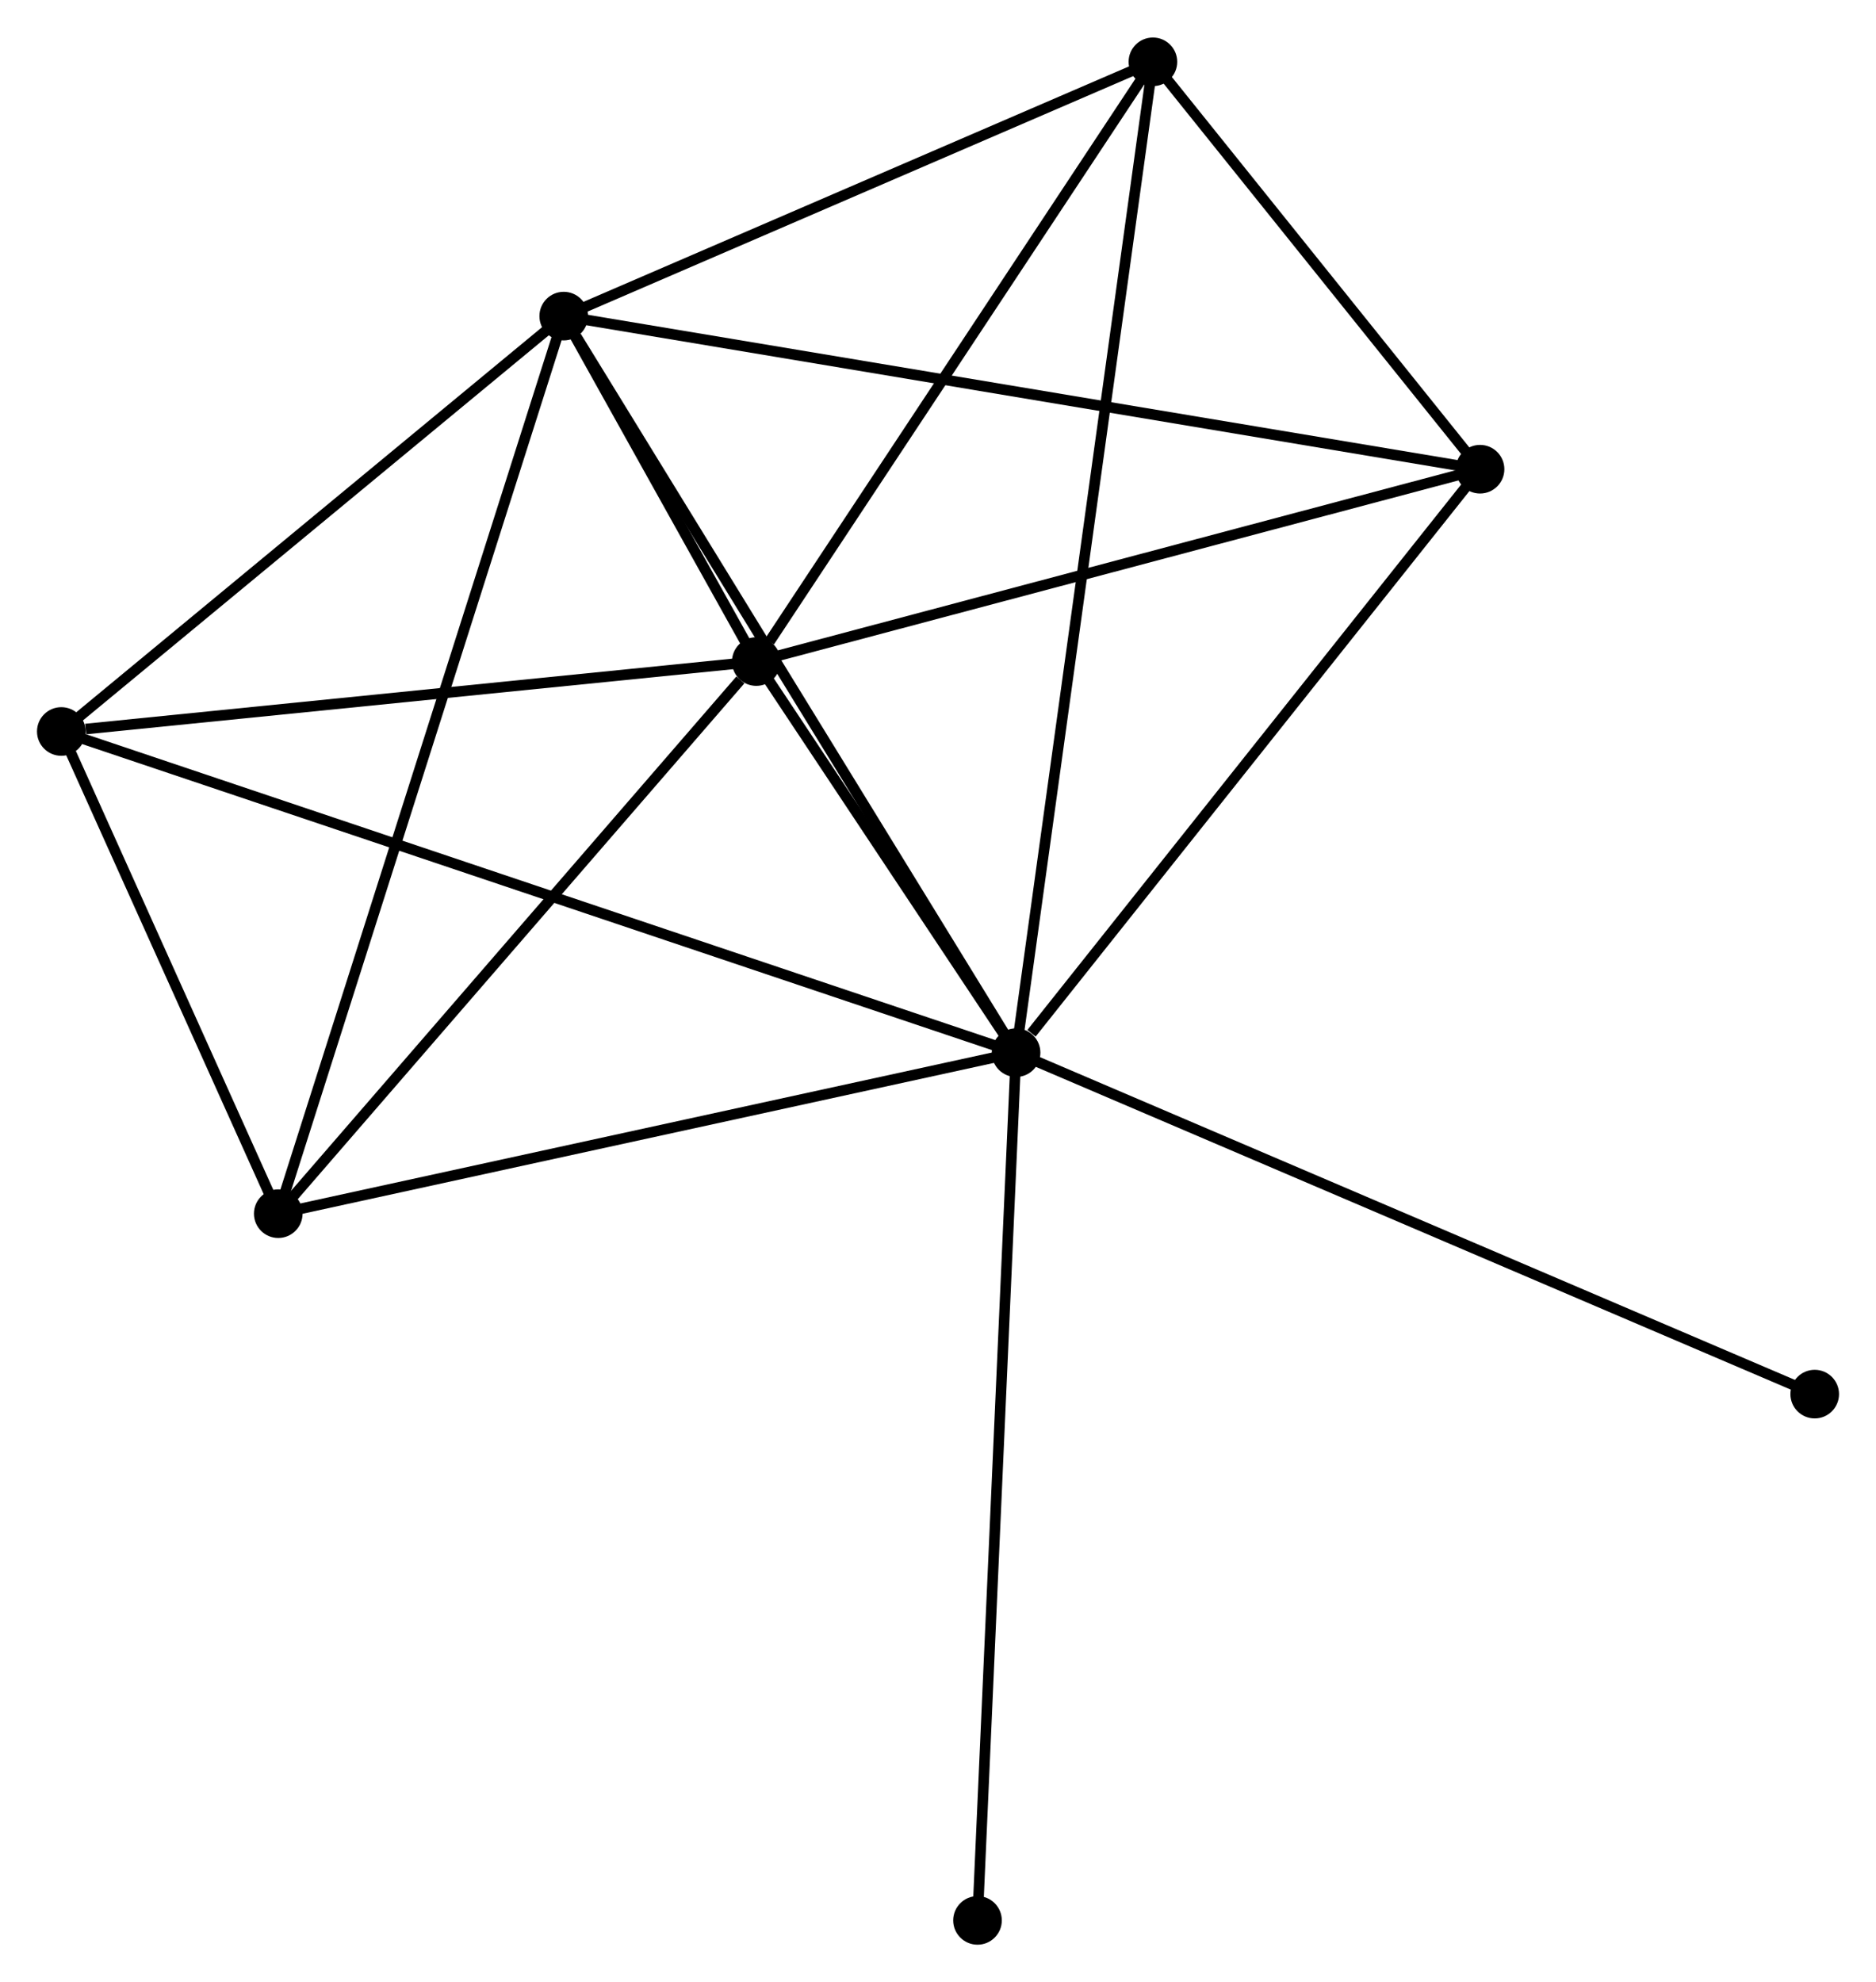 <?xml version="1.0" encoding="UTF-8" standalone="no"?>
<!DOCTYPE svg PUBLIC "-//W3C//DTD SVG 1.1//EN"
 "http://www.w3.org/Graphics/SVG/1.1/DTD/svg11.dtd">
<!-- Generated by graphviz version 2.36.0 (20140111.2315)
 -->
<!-- Title: %3 Pages: 1 -->
<svg width="177pt" height="187pt"
 viewBox="0.00 0.00 177.49 187.42" xmlns="http://www.w3.org/2000/svg" xmlns:xlink="http://www.w3.org/1999/xlink">
<g id="graph0" class="graph" transform="scale(1 1) rotate(0) translate(4 183.424)">
<title>%3</title>
<!-- 0 -->
<g id="node1" class="node"><title>0</title>
<ellipse fill="black" stroke="black" cx="92.132" cy="-83.889" rx="1.8" ry="1.8"/>
</g>
<!-- 1 -->
<g id="node2" class="node"><title>1</title>
<ellipse fill="black" stroke="black" cx="49.335" cy="-153.568" rx="1.8" ry="1.8"/>
</g>
<!-- 0&#45;&#45;1 -->
<g id="edge1" class="edge"><title>0&#45;&#45;1</title>
<path fill="none" stroke="black" d="M91.075,-85.611C85.205,-95.168 56.682,-141.606 50.513,-151.65"/>
</g>
<!-- 2 -->
<g id="node3" class="node"><title>2</title>
<ellipse fill="black" stroke="black" cx="67.552" cy="-120.889" rx="1.8" ry="1.8"/>
</g>
<!-- 0&#45;&#45;2 -->
<g id="edge2" class="edge"><title>0&#45;&#45;2</title>
<path fill="none" stroke="black" d="M91.076,-85.479C87.033,-91.565 72.566,-113.342 68.577,-119.347"/>
</g>
<!-- 3 -->
<g id="node4" class="node"><title>3</title>
<ellipse fill="black" stroke="black" cx="105.078" cy="-177.624" rx="1.8" ry="1.8"/>
</g>
<!-- 0&#45;&#45;3 -->
<g id="edge3" class="edge"><title>0&#45;&#45;3</title>
<path fill="none" stroke="black" d="M92.403,-85.847C94.088,-98.045 103.129,-163.51 104.809,-175.677"/>
</g>
<!-- 4 -->
<g id="node5" class="node"><title>4</title>
<ellipse fill="black" stroke="black" cx="1.8" cy="-114.273" rx="1.8" ry="1.8"/>
</g>
<!-- 0&#45;&#45;4 -->
<g id="edge4" class="edge"><title>0&#45;&#45;4</title>
<path fill="none" stroke="black" d="M90.246,-84.523C78.49,-88.478 15.402,-109.698 3.676,-113.642"/>
</g>
<!-- 5 -->
<g id="node6" class="node"><title>5</title>
<ellipse fill="black" stroke="black" cx="136.029" cy="-139.085" rx="1.8" ry="1.8"/>
</g>
<!-- 0&#45;&#45;5 -->
<g id="edge5" class="edge"><title>0&#45;&#45;5</title>
<path fill="none" stroke="black" d="M93.593,-85.725C100.377,-94.255 128.738,-129.917 134.861,-137.616"/>
</g>
<!-- 6 -->
<g id="node7" class="node"><title>6</title>
<ellipse fill="black" stroke="black" cx="22.326" cy="-68.657" rx="1.8" ry="1.8"/>
</g>
<!-- 0&#45;&#45;6 -->
<g id="edge6" class="edge"><title>0&#45;&#45;6</title>
<path fill="none" stroke="black" d="M90.119,-83.45C79.925,-81.225 34.114,-71.229 24.215,-69.069"/>
</g>
<!-- 7 -->
<g id="node8" class="node"><title>7</title>
<ellipse fill="black" stroke="black" cx="167.692" cy="-51.587" rx="1.8" ry="1.8"/>
</g>
<!-- 0&#45;&#45;7 -->
<g id="edge7" class="edge"><title>0&#45;&#45;7</title>
<path fill="none" stroke="black" d="M94,-83.09C104.454,-78.621 155.607,-56.754 165.889,-52.358"/>
</g>
<!-- 8 -->
<g id="node9" class="node"><title>8</title>
<ellipse fill="black" stroke="black" cx="88.483" cy="-1.8" rx="1.8" ry="1.8"/>
</g>
<!-- 0&#45;&#45;8 -->
<g id="edge8" class="edge"><title>0&#45;&#45;8</title>
<path fill="none" stroke="black" d="M92.042,-81.86C91.537,-70.503 89.066,-14.929 88.57,-3.758"/>
</g>
<!-- 1&#45;&#45;2 -->
<g id="edge9" class="edge"><title>1&#45;&#45;2</title>
<path fill="none" stroke="black" d="M50.314,-151.811C53.507,-146.084 63.584,-128.008 66.655,-122.499"/>
</g>
<!-- 1&#45;&#45;3 -->
<g id="edge10" class="edge"><title>1&#45;&#45;3</title>
<path fill="none" stroke="black" d="M51.19,-154.368C59.653,-158.021 94.564,-173.087 103.159,-176.796"/>
</g>
<!-- 1&#45;&#45;4 -->
<g id="edge11" class="edge"><title>1&#45;&#45;4</title>
<path fill="none" stroke="black" d="M47.753,-152.26C40.536,-146.295 10.766,-121.685 3.436,-115.626"/>
</g>
<!-- 1&#45;&#45;5 -->
<g id="edge12" class="edge"><title>1&#45;&#45;5</title>
<path fill="none" stroke="black" d="M51.146,-153.265C62.428,-151.381 122.975,-141.266 134.229,-139.386"/>
</g>
<!-- 1&#45;&#45;6 -->
<g id="edge13" class="edge"><title>1&#45;&#45;6</title>
<path fill="none" stroke="black" d="M48.771,-151.794C45.256,-140.744 26.393,-81.443 22.887,-70.421"/>
</g>
<!-- 2&#45;&#45;3 -->
<g id="edge14" class="edge"><title>2&#45;&#45;3</title>
<path fill="none" stroke="black" d="M68.801,-122.777C74.6,-131.545 98.845,-168.2 104.079,-176.114"/>
</g>
<!-- 2&#45;&#45;4 -->
<g id="edge15" class="edge"><title>2&#45;&#45;4</title>
<path fill="none" stroke="black" d="M65.655,-120.698C56.222,-119.749 14.408,-115.542 4.102,-114.505"/>
</g>
<!-- 2&#45;&#45;5 -->
<g id="edge16" class="edge"><title>2&#45;&#45;5</title>
<path fill="none" stroke="black" d="M69.528,-121.414C79.527,-124.071 124.465,-136.012 134.176,-138.593"/>
</g>
<!-- 2&#45;&#45;6 -->
<g id="edge17" class="edge"><title>2&#45;&#45;6</title>
<path fill="none" stroke="black" d="M66.047,-119.151C59.058,-111.08 29.838,-77.333 23.529,-70.047"/>
</g>
<!-- 3&#45;&#45;5 -->
<g id="edge18" class="edge"><title>3&#45;&#45;5</title>
<path fill="none" stroke="black" d="M106.408,-175.968C111.499,-169.629 129.716,-146.946 134.739,-140.692"/>
</g>
<!-- 4&#45;&#45;6 -->
<g id="edge19" class="edge"><title>4&#45;&#45;6</title>
<path fill="none" stroke="black" d="M2.682,-112.313C6.058,-104.81 18.139,-77.962 21.47,-70.559"/>
</g>
</g>
</svg>
